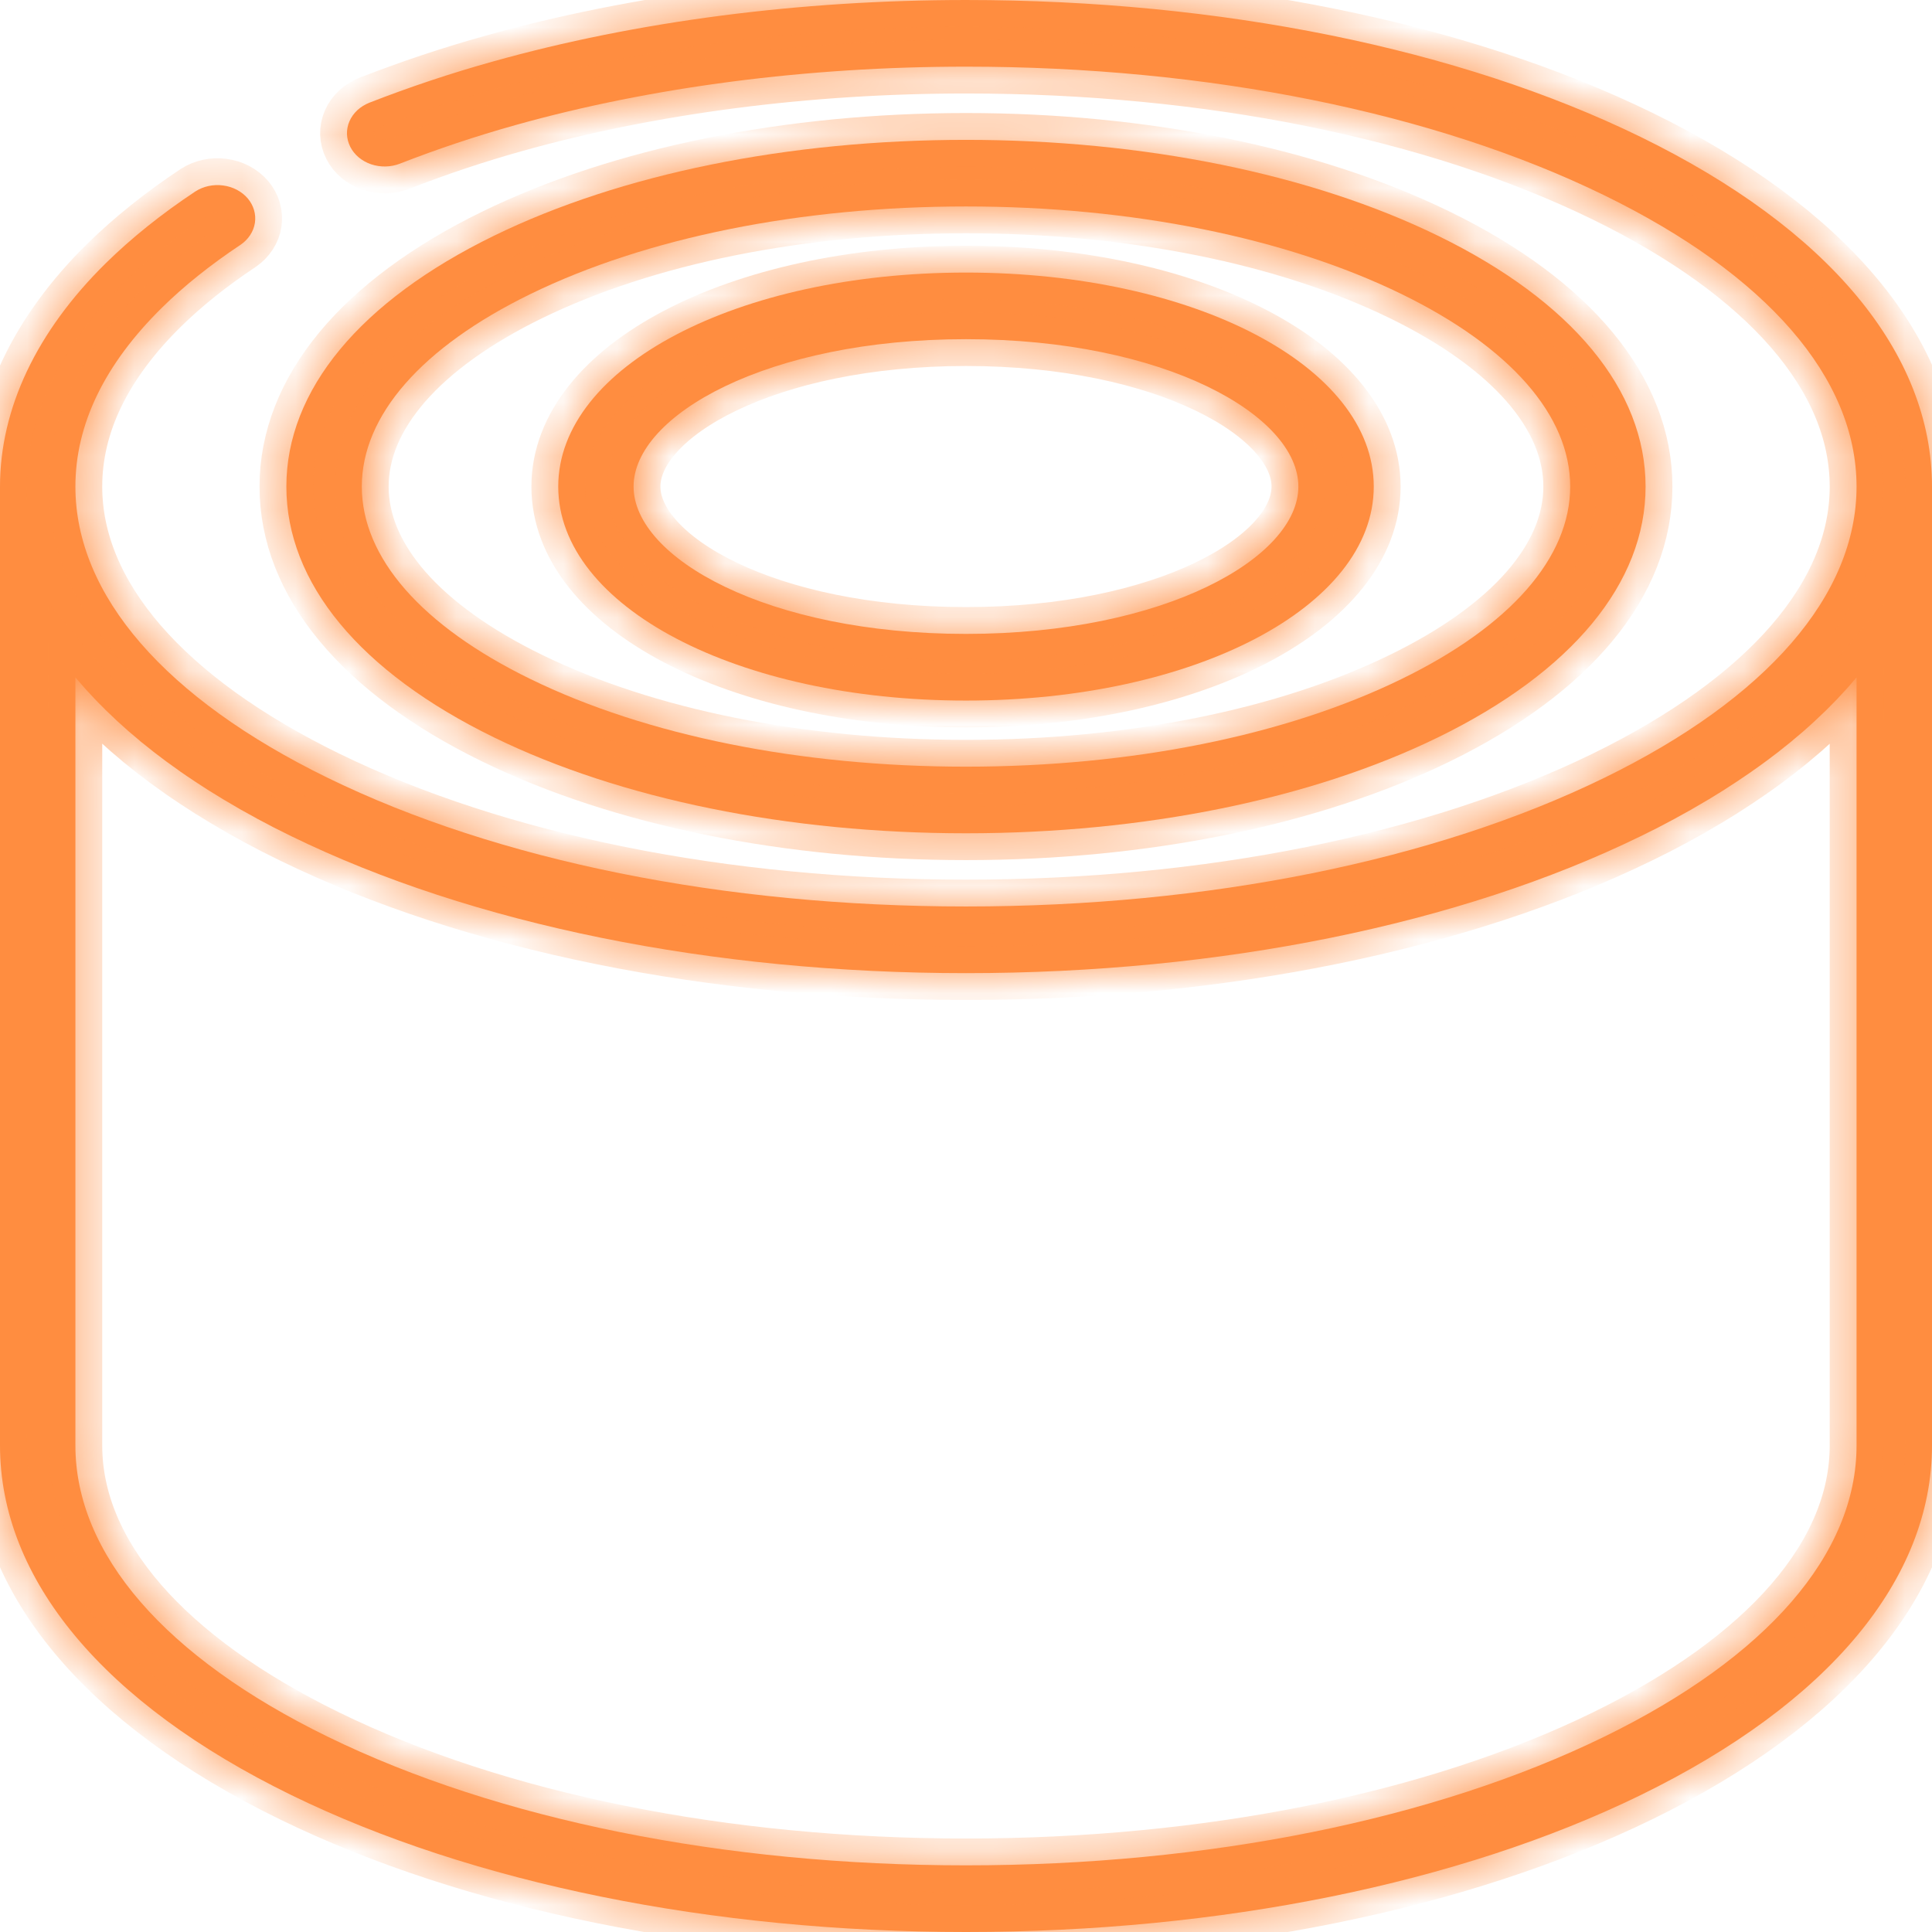 <svg width="36" height="36" viewBox="0 0 36 36" fill="none" xmlns="http://www.w3.org/2000/svg">
<mask id="path-1-inside-1_615_3995" fill="white">
<path d="M30.57 2.551C27.201 0.906 22.737 9.15527e-05 18 9.15527e-05C14.903 9.15527e-05 11.853 0.397 9.178 1.148C8.397 1.366 7.631 1.622 6.882 1.914C6.798 1.948 6.722 1.995 6.658 2.054C6.595 2.113 6.545 2.183 6.512 2.259C6.445 2.413 6.45 2.583 6.526 2.734C6.601 2.884 6.741 3.002 6.915 3.061C7.001 3.09 7.093 3.104 7.185 3.102C7.278 3.1 7.369 3.082 7.453 3.049C8.154 2.775 8.872 2.536 9.603 2.331C12.142 1.619 15.046 1.242 18 1.242C22.503 1.242 26.726 2.093 29.891 3.638C32.924 5.119 34.594 7.046 34.594 9.067C34.594 11.087 32.924 13.014 29.891 14.495C26.726 16.04 22.503 16.891 18 16.891C13.496 16.891 9.273 16.04 6.109 14.495C3.075 13.014 1.405 11.087 1.405 9.067C1.405 7.908 1.948 6.787 3.018 5.733C3.432 5.325 3.926 4.931 4.484 4.56C4.63 4.46 4.725 4.314 4.75 4.152C4.774 3.991 4.726 3.827 4.616 3.697C4.505 3.567 4.341 3.48 4.158 3.456C3.976 3.431 3.79 3.471 3.641 3.567C3.009 3.986 2.448 4.436 1.972 4.904C0.682 6.174 0 7.613 0 9.067V26.934C0 29.426 1.928 31.739 5.429 33.449C8.799 35.094 13.263 36 18 36C22.737 36 27.201 35.094 30.571 33.449C34.072 31.739 36 29.426 36 26.934V9.067C35.999 6.574 34.071 4.261 30.57 2.551ZM34.594 26.934C34.594 28.953 32.924 30.881 29.891 32.362C26.726 33.907 22.503 34.758 18 34.758C13.496 34.758 9.273 33.907 6.109 32.362C3.075 30.881 1.405 28.954 1.405 26.934V12.622C1.435 12.658 1.467 12.694 1.498 12.729C1.526 12.762 1.553 12.794 1.581 12.825C1.616 12.865 1.654 12.904 1.691 12.944C1.717 12.972 1.742 13 1.769 13.028C1.81 13.072 1.853 13.115 1.897 13.158C1.92 13.181 1.943 13.206 1.967 13.229C2.014 13.275 2.063 13.321 2.112 13.367C2.133 13.387 2.153 13.407 2.174 13.427C2.228 13.477 2.284 13.526 2.339 13.575C2.357 13.591 2.374 13.608 2.392 13.623C2.45 13.673 2.51 13.723 2.57 13.773C2.586 13.787 2.602 13.802 2.619 13.816C2.686 13.87 2.754 13.925 2.824 13.979C2.835 13.988 2.846 13.997 2.857 14.006C2.93 14.062 3.004 14.119 3.08 14.175L3.104 14.193C3.184 14.252 3.265 14.31 3.348 14.368C3.353 14.371 3.357 14.375 3.361 14.378C3.441 14.433 3.522 14.489 3.605 14.543L3.628 14.559C3.717 14.618 3.807 14.677 3.899 14.735L3.905 14.738C3.987 14.79 4.072 14.841 4.157 14.893C4.168 14.899 4.179 14.907 4.191 14.913C4.281 14.967 4.374 15.021 4.466 15.074C4.473 15.078 4.48 15.082 4.486 15.086C4.568 15.132 4.651 15.178 4.735 15.223C4.753 15.233 4.772 15.244 4.791 15.255C4.879 15.302 4.967 15.349 5.057 15.395C5.073 15.403 5.089 15.412 5.106 15.421C5.212 15.475 5.32 15.529 5.429 15.582C8.799 17.227 13.263 18.133 18 18.133C22.737 18.133 27.201 17.227 30.571 15.582C30.68 15.529 30.788 15.475 30.894 15.421C30.911 15.412 30.927 15.403 30.943 15.395C31.032 15.349 31.121 15.302 31.208 15.255C31.227 15.245 31.246 15.234 31.265 15.223C31.348 15.178 31.432 15.132 31.513 15.086C31.52 15.082 31.526 15.078 31.533 15.074C31.626 15.021 31.718 14.967 31.809 14.913C31.82 14.907 31.831 14.899 31.843 14.893C31.928 14.841 32.012 14.79 32.095 14.738L32.1 14.735C32.192 14.677 32.282 14.618 32.371 14.559L32.395 14.543C32.477 14.489 32.558 14.433 32.638 14.378C32.643 14.375 32.647 14.371 32.651 14.368C32.734 14.31 32.816 14.252 32.895 14.193L32.92 14.175C32.995 14.119 33.07 14.062 33.143 14.006C33.154 13.997 33.165 13.988 33.176 13.979C33.245 13.925 33.313 13.87 33.38 13.816C33.397 13.802 33.413 13.787 33.43 13.773C33.49 13.723 33.55 13.673 33.608 13.623C33.626 13.606 33.643 13.59 33.661 13.575C33.716 13.527 33.772 13.477 33.825 13.427C33.847 13.407 33.867 13.387 33.888 13.367C33.937 13.321 33.986 13.275 34.033 13.229C34.057 13.205 34.08 13.181 34.103 13.158C34.146 13.115 34.189 13.072 34.231 13.028C34.258 13 34.283 12.972 34.309 12.944C34.346 12.904 34.382 12.865 34.419 12.825C34.447 12.793 34.474 12.761 34.502 12.729C34.533 12.694 34.564 12.658 34.594 12.622L34.594 26.934Z"/>
<path d="M9.202 13.739C11.564 14.892 14.688 15.527 18 15.527C21.311 15.527 24.436 14.892 26.797 13.739C29.29 12.522 30.663 10.863 30.663 9.067C30.663 7.27 29.29 5.611 26.797 4.394C24.436 3.241 21.311 2.606 18 2.606C14.688 2.606 11.564 3.241 9.202 4.394C6.709 5.611 5.336 7.27 5.336 9.067C5.336 10.863 6.709 12.522 9.202 13.739ZM9.882 5.48C12.039 4.427 14.922 3.847 18 3.847C21.077 3.847 23.961 4.427 26.117 5.48C28.142 6.469 29.258 7.743 29.258 9.066C29.258 10.39 28.143 11.664 26.117 12.652C23.96 13.706 21.078 14.286 18 14.286C14.921 14.286 12.039 13.706 9.882 12.652C7.857 11.664 6.742 10.39 6.742 9.066C6.742 7.743 7.857 6.469 9.882 5.48Z"/>
<path d="M18 13.054C22.26 13.054 25.598 11.303 25.598 9.067C25.598 6.83 22.26 5.079 18 5.079C13.739 5.079 10.402 6.83 10.402 9.067C10.402 11.303 13.739 13.054 18 13.054ZM18 6.32C21.704 6.32 24.193 7.74 24.193 9.066C24.193 10.392 21.704 11.812 18 11.812C14.295 11.812 11.806 10.393 11.806 9.066C11.806 7.74 14.295 6.32 18 6.32Z"/>
</mask>
<path d="M30.57 2.551C27.201 0.906 22.737 9.15527e-05 18 9.15527e-05C14.903 9.15527e-05 11.853 0.397 9.178 1.148C8.397 1.366 7.631 1.622 6.882 1.914C6.798 1.948 6.722 1.995 6.658 2.054C6.595 2.113 6.545 2.183 6.512 2.259C6.445 2.413 6.45 2.583 6.526 2.734C6.601 2.884 6.741 3.002 6.915 3.061C7.001 3.09 7.093 3.104 7.185 3.102C7.278 3.1 7.369 3.082 7.453 3.049C8.154 2.775 8.872 2.536 9.603 2.331C12.142 1.619 15.046 1.242 18 1.242C22.503 1.242 26.726 2.093 29.891 3.638C32.924 5.119 34.594 7.046 34.594 9.067C34.594 11.087 32.924 13.014 29.891 14.495C26.726 16.04 22.503 16.891 18 16.891C13.496 16.891 9.273 16.04 6.109 14.495C3.075 13.014 1.405 11.087 1.405 9.067C1.405 7.908 1.948 6.787 3.018 5.733C3.432 5.325 3.926 4.931 4.484 4.56C4.63 4.46 4.725 4.314 4.75 4.152C4.774 3.991 4.726 3.827 4.616 3.697C4.505 3.567 4.341 3.48 4.158 3.456C3.976 3.431 3.79 3.471 3.641 3.567C3.009 3.986 2.448 4.436 1.972 4.904C0.682 6.174 0 7.613 0 9.067V26.934C0 29.426 1.928 31.739 5.429 33.449C8.799 35.094 13.263 36 18 36C22.737 36 27.201 35.094 30.571 33.449C34.072 31.739 36 29.426 36 26.934V9.067C35.999 6.574 34.071 4.261 30.57 2.551ZM34.594 26.934C34.594 28.953 32.924 30.881 29.891 32.362C26.726 33.907 22.503 34.758 18 34.758C13.496 34.758 9.273 33.907 6.109 32.362C3.075 30.881 1.405 28.954 1.405 26.934V12.622C1.435 12.658 1.467 12.694 1.498 12.729C1.526 12.762 1.553 12.794 1.581 12.825C1.616 12.865 1.654 12.904 1.691 12.944C1.717 12.972 1.742 13 1.769 13.028C1.81 13.072 1.853 13.115 1.897 13.158C1.92 13.181 1.943 13.206 1.967 13.229C2.014 13.275 2.063 13.321 2.112 13.367C2.133 13.387 2.153 13.407 2.174 13.427C2.228 13.477 2.284 13.526 2.339 13.575C2.357 13.591 2.374 13.608 2.392 13.623C2.45 13.673 2.51 13.723 2.57 13.773C2.586 13.787 2.602 13.802 2.619 13.816C2.686 13.87 2.754 13.925 2.824 13.979C2.835 13.988 2.846 13.997 2.857 14.006C2.93 14.062 3.004 14.119 3.08 14.175L3.104 14.193C3.184 14.252 3.265 14.31 3.348 14.368C3.353 14.371 3.357 14.375 3.361 14.378C3.441 14.433 3.522 14.489 3.605 14.543L3.628 14.559C3.717 14.618 3.807 14.677 3.899 14.735L3.905 14.738C3.987 14.79 4.072 14.841 4.157 14.893C4.168 14.899 4.179 14.907 4.191 14.913C4.281 14.967 4.374 15.021 4.466 15.074C4.473 15.078 4.48 15.082 4.486 15.086C4.568 15.132 4.651 15.178 4.735 15.223C4.753 15.233 4.772 15.244 4.791 15.255C4.879 15.302 4.967 15.349 5.057 15.395C5.073 15.403 5.089 15.412 5.106 15.421C5.212 15.475 5.32 15.529 5.429 15.582C8.799 17.227 13.263 18.133 18 18.133C22.737 18.133 27.201 17.227 30.571 15.582C30.68 15.529 30.788 15.475 30.894 15.421C30.911 15.412 30.927 15.403 30.943 15.395C31.032 15.349 31.121 15.302 31.208 15.255C31.227 15.245 31.246 15.234 31.265 15.223C31.348 15.178 31.432 15.132 31.513 15.086C31.52 15.082 31.526 15.078 31.533 15.074C31.626 15.021 31.718 14.967 31.809 14.913C31.82 14.907 31.831 14.899 31.843 14.893C31.928 14.841 32.012 14.79 32.095 14.738L32.1 14.735C32.192 14.677 32.282 14.618 32.371 14.559L32.395 14.543C32.477 14.489 32.558 14.433 32.638 14.378C32.643 14.375 32.647 14.371 32.651 14.368C32.734 14.31 32.816 14.252 32.895 14.193L32.92 14.175C32.995 14.119 33.07 14.062 33.143 14.006C33.154 13.997 33.165 13.988 33.176 13.979C33.245 13.925 33.313 13.87 33.38 13.816C33.397 13.802 33.413 13.787 33.43 13.773C33.49 13.723 33.55 13.673 33.608 13.623C33.626 13.606 33.643 13.59 33.661 13.575C33.716 13.527 33.772 13.477 33.825 13.427C33.847 13.407 33.867 13.387 33.888 13.367C33.937 13.321 33.986 13.275 34.033 13.229C34.057 13.205 34.08 13.181 34.103 13.158C34.146 13.115 34.189 13.072 34.231 13.028C34.258 13 34.283 12.972 34.309 12.944C34.346 12.904 34.382 12.865 34.419 12.825C34.447 12.793 34.474 12.761 34.502 12.729C34.533 12.694 34.564 12.658 34.594 12.622L34.594 26.934Z" fill="#FF8D40"/>
<path d="M9.202 13.739C11.564 14.892 14.688 15.527 18 15.527C21.311 15.527 24.436 14.892 26.797 13.739C29.29 12.522 30.663 10.863 30.663 9.067C30.663 7.27 29.29 5.611 26.797 4.394C24.436 3.241 21.311 2.606 18 2.606C14.688 2.606 11.564 3.241 9.202 4.394C6.709 5.611 5.336 7.27 5.336 9.067C5.336 10.863 6.709 12.522 9.202 13.739ZM9.882 5.48C12.039 4.427 14.922 3.847 18 3.847C21.077 3.847 23.961 4.427 26.117 5.48C28.142 6.469 29.258 7.743 29.258 9.066C29.258 10.39 28.143 11.664 26.117 12.652C23.96 13.706 21.078 14.286 18 14.286C14.921 14.286 12.039 13.706 9.882 12.652C7.857 11.664 6.742 10.39 6.742 9.066C6.742 7.743 7.857 6.469 9.882 5.48Z" fill="#FF8D40"/>
<path d="M18 13.054C22.26 13.054 25.598 11.303 25.598 9.067C25.598 6.83 22.26 5.079 18 5.079C13.739 5.079 10.402 6.83 10.402 9.067C10.402 11.303 13.739 13.054 18 13.054ZM18 6.32C21.704 6.32 24.193 7.74 24.193 9.066C24.193 10.392 21.704 11.812 18 11.812C14.295 11.812 11.806 10.393 11.806 9.066C11.806 7.74 14.295 6.32 18 6.32Z" fill="#FF8D40"/>
<path d="M30.57 2.551C27.201 0.906 22.737 9.15527e-05 18 9.15527e-05C14.903 9.15527e-05 11.853 0.397 9.178 1.148C8.397 1.366 7.631 1.622 6.882 1.914C6.798 1.948 6.722 1.995 6.658 2.054C6.595 2.113 6.545 2.183 6.512 2.259C6.445 2.413 6.45 2.583 6.526 2.734C6.601 2.884 6.741 3.002 6.915 3.061C7.001 3.09 7.093 3.104 7.185 3.102C7.278 3.1 7.369 3.082 7.453 3.049C8.154 2.775 8.872 2.536 9.603 2.331C12.142 1.619 15.046 1.242 18 1.242C22.503 1.242 26.726 2.093 29.891 3.638C32.924 5.119 34.594 7.046 34.594 9.067C34.594 11.087 32.924 13.014 29.891 14.495C26.726 16.04 22.503 16.891 18 16.891C13.496 16.891 9.273 16.04 6.109 14.495C3.075 13.014 1.405 11.087 1.405 9.067C1.405 7.908 1.948 6.787 3.018 5.733C3.432 5.325 3.926 4.931 4.484 4.56C4.63 4.46 4.725 4.314 4.75 4.152C4.774 3.991 4.726 3.827 4.616 3.697C4.505 3.567 4.341 3.48 4.158 3.456C3.976 3.431 3.79 3.471 3.641 3.567C3.009 3.986 2.448 4.436 1.972 4.904C0.682 6.174 0 7.613 0 9.067V26.934C0 29.426 1.928 31.739 5.429 33.449C8.799 35.094 13.263 36 18 36C22.737 36 27.201 35.094 30.571 33.449C34.072 31.739 36 29.426 36 26.934V9.067C35.999 6.574 34.071 4.261 30.57 2.551ZM34.594 26.934C34.594 28.953 32.924 30.881 29.891 32.362C26.726 33.907 22.503 34.758 18 34.758C13.496 34.758 9.273 33.907 6.109 32.362C3.075 30.881 1.405 28.954 1.405 26.934V12.622C1.435 12.658 1.467 12.694 1.498 12.729C1.526 12.762 1.553 12.794 1.581 12.825C1.616 12.865 1.654 12.904 1.691 12.944C1.717 12.972 1.742 13 1.769 13.028C1.81 13.072 1.853 13.115 1.897 13.158C1.92 13.181 1.943 13.206 1.967 13.229C2.014 13.275 2.063 13.321 2.112 13.367C2.133 13.387 2.153 13.407 2.174 13.427C2.228 13.477 2.284 13.526 2.339 13.575C2.357 13.591 2.374 13.608 2.392 13.623C2.45 13.673 2.51 13.723 2.57 13.773C2.586 13.787 2.602 13.802 2.619 13.816C2.686 13.87 2.754 13.925 2.824 13.979C2.835 13.988 2.846 13.997 2.857 14.006C2.93 14.062 3.004 14.119 3.08 14.175L3.104 14.193C3.184 14.252 3.265 14.31 3.348 14.368C3.353 14.371 3.357 14.375 3.361 14.378C3.441 14.433 3.522 14.489 3.605 14.543L3.628 14.559C3.717 14.618 3.807 14.677 3.899 14.735L3.905 14.738C3.987 14.79 4.072 14.841 4.157 14.893C4.168 14.899 4.179 14.907 4.191 14.913C4.281 14.967 4.374 15.021 4.466 15.074C4.473 15.078 4.48 15.082 4.486 15.086C4.568 15.132 4.651 15.178 4.735 15.223C4.753 15.233 4.772 15.244 4.791 15.255C4.879 15.302 4.967 15.349 5.057 15.395C5.073 15.403 5.089 15.412 5.106 15.421C5.212 15.475 5.32 15.529 5.429 15.582C8.799 17.227 13.263 18.133 18 18.133C22.737 18.133 27.201 17.227 30.571 15.582C30.68 15.529 30.788 15.475 30.894 15.421C30.911 15.412 30.927 15.403 30.943 15.395C31.032 15.349 31.121 15.302 31.208 15.255C31.227 15.245 31.246 15.234 31.265 15.223C31.348 15.178 31.432 15.132 31.513 15.086C31.52 15.082 31.526 15.078 31.533 15.074C31.626 15.021 31.718 14.967 31.809 14.913C31.82 14.907 31.831 14.899 31.843 14.893C31.928 14.841 32.012 14.79 32.095 14.738L32.1 14.735C32.192 14.677 32.282 14.618 32.371 14.559L32.395 14.543C32.477 14.489 32.558 14.433 32.638 14.378C32.643 14.375 32.647 14.371 32.651 14.368C32.734 14.31 32.816 14.252 32.895 14.193L32.92 14.175C32.995 14.119 33.07 14.062 33.143 14.006C33.154 13.997 33.165 13.988 33.176 13.979C33.245 13.925 33.313 13.87 33.38 13.816C33.397 13.802 33.413 13.787 33.43 13.773C33.49 13.723 33.55 13.673 33.608 13.623C33.626 13.606 33.643 13.59 33.661 13.575C33.716 13.527 33.772 13.477 33.825 13.427C33.847 13.407 33.867 13.387 33.888 13.367C33.937 13.321 33.986 13.275 34.033 13.229C34.057 13.205 34.08 13.181 34.103 13.158C34.146 13.115 34.189 13.072 34.231 13.028C34.258 13 34.283 12.972 34.309 12.944C34.346 12.904 34.382 12.865 34.419 12.825C34.447 12.793 34.474 12.761 34.502 12.729C34.533 12.694 34.564 12.658 34.594 12.622L34.594 26.934Z" stroke="#FF8D40" mask="url(#path-1-inside-1_615_3995)"/>
<path d="M9.202 13.739C11.564 14.892 14.688 15.527 18 15.527C21.311 15.527 24.436 14.892 26.797 13.739C29.29 12.522 30.663 10.863 30.663 9.067C30.663 7.27 29.29 5.611 26.797 4.394C24.436 3.241 21.311 2.606 18 2.606C14.688 2.606 11.564 3.241 9.202 4.394C6.709 5.611 5.336 7.27 5.336 9.067C5.336 10.863 6.709 12.522 9.202 13.739ZM9.882 5.48C12.039 4.427 14.922 3.847 18 3.847C21.077 3.847 23.961 4.427 26.117 5.48C28.142 6.469 29.258 7.743 29.258 9.066C29.258 10.39 28.143 11.664 26.117 12.652C23.96 13.706 21.078 14.286 18 14.286C14.921 14.286 12.039 13.706 9.882 12.652C7.857 11.664 6.742 10.39 6.742 9.066C6.742 7.743 7.857 6.469 9.882 5.48Z" stroke="#FF8D40" mask="url(#path-1-inside-1_615_3995)"/>
<path d="M18 13.054C22.26 13.054 25.598 11.303 25.598 9.067C25.598 6.83 22.26 5.079 18 5.079C13.739 5.079 10.402 6.83 10.402 9.067C10.402 11.303 13.739 13.054 18 13.054ZM18 6.32C21.704 6.32 24.193 7.74 24.193 9.066C24.193 10.392 21.704 11.812 18 11.812C14.295 11.812 11.806 10.393 11.806 9.066C11.806 7.74 14.295 6.32 18 6.32Z" stroke="#FF8D40" mask="url(#path-1-inside-1_615_3995)"/>
</svg>
